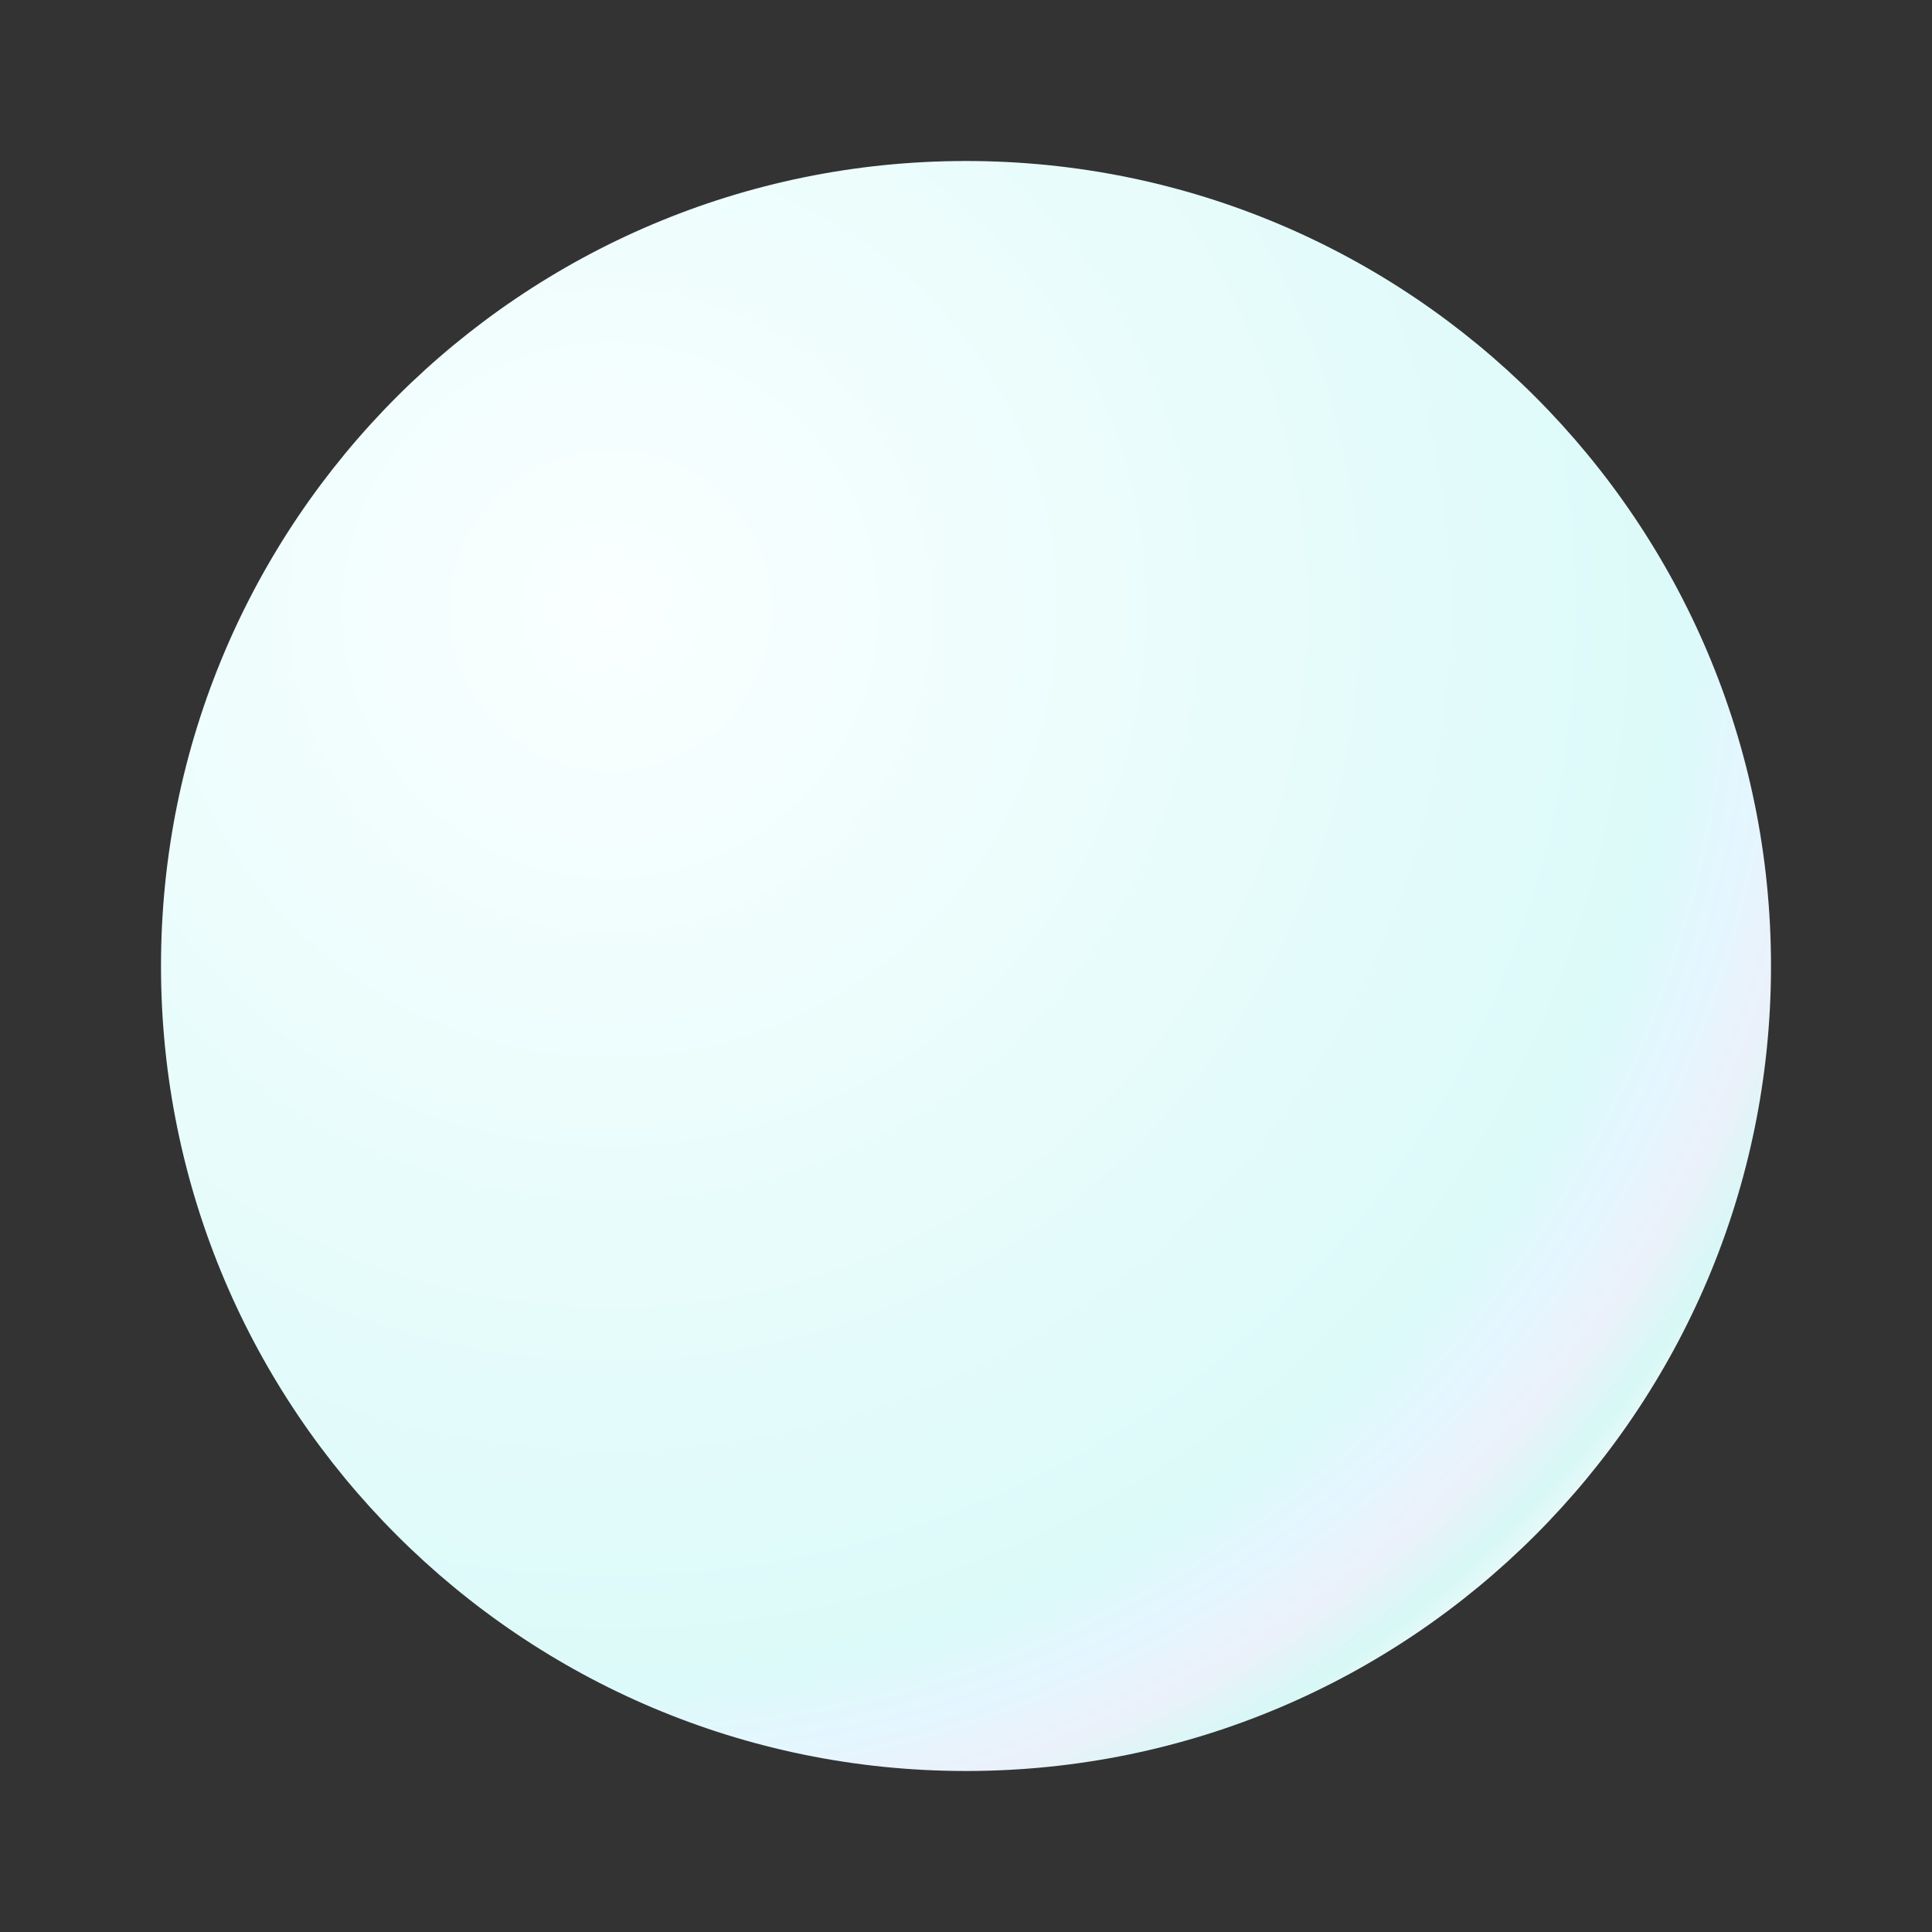 <?xml version="1.0" encoding="UTF-8"?>
<svg xmlns="http://www.w3.org/2000/svg" xmlns:xlink="http://www.w3.org/1999/xlink" viewBox="0 0 240 240" width="240px" height="240px">
<rect x="0" y="0" width="240" height="240" fill="#333333" stroke="none"/>
<defs>
<radialGradient id="radial0" gradientUnits="userSpaceOnUse" cx="54.348" cy="54.348" fx="54.348" fy="54.348" r="124.822" gradientTransform="matrix(1.395,0,0,1.395,0,0)">
<stop offset="0" style="stop-color:rgb(98.039%,100%,100%);stop-opacity:1;"/>
<stop offset="0.765" style="stop-color:rgb(86.275%,98.039%,97.647%);stop-opacity:1;"/>
<stop offset="0.821" style="stop-color:rgb(89.412%,96.471%,100%);stop-opacity:1;"/>
<stop offset="0.87" style="stop-color:rgb(92.157%,94.51%,98.039%);stop-opacity:1;"/>
<stop offset="0.916" style="stop-color:rgb(84.314%,97.255%,96.471%);stop-opacity:1;"/>
<stop offset="0.96" style="stop-color:rgb(98.824%,98.824%,98.824%);stop-opacity:1;"/>
<stop offset="1" style="stop-color:rgb(98.039%,100%,100%);stop-opacity:1;"/>
</radialGradient>
</defs>
<g id="surface27050969">
<path style=" stroke:none;fill-rule:nonzero;fill:url(#radial0);" d="M 220 120 C 220 175.227 175.227 220 120 220 C 64.773 220 20 175.227 20 120 C 20 64.773 64.773 20 120 20 C 175.227 20 220 64.773 220 120 Z M 220 120 "/>
</g>
</svg>
